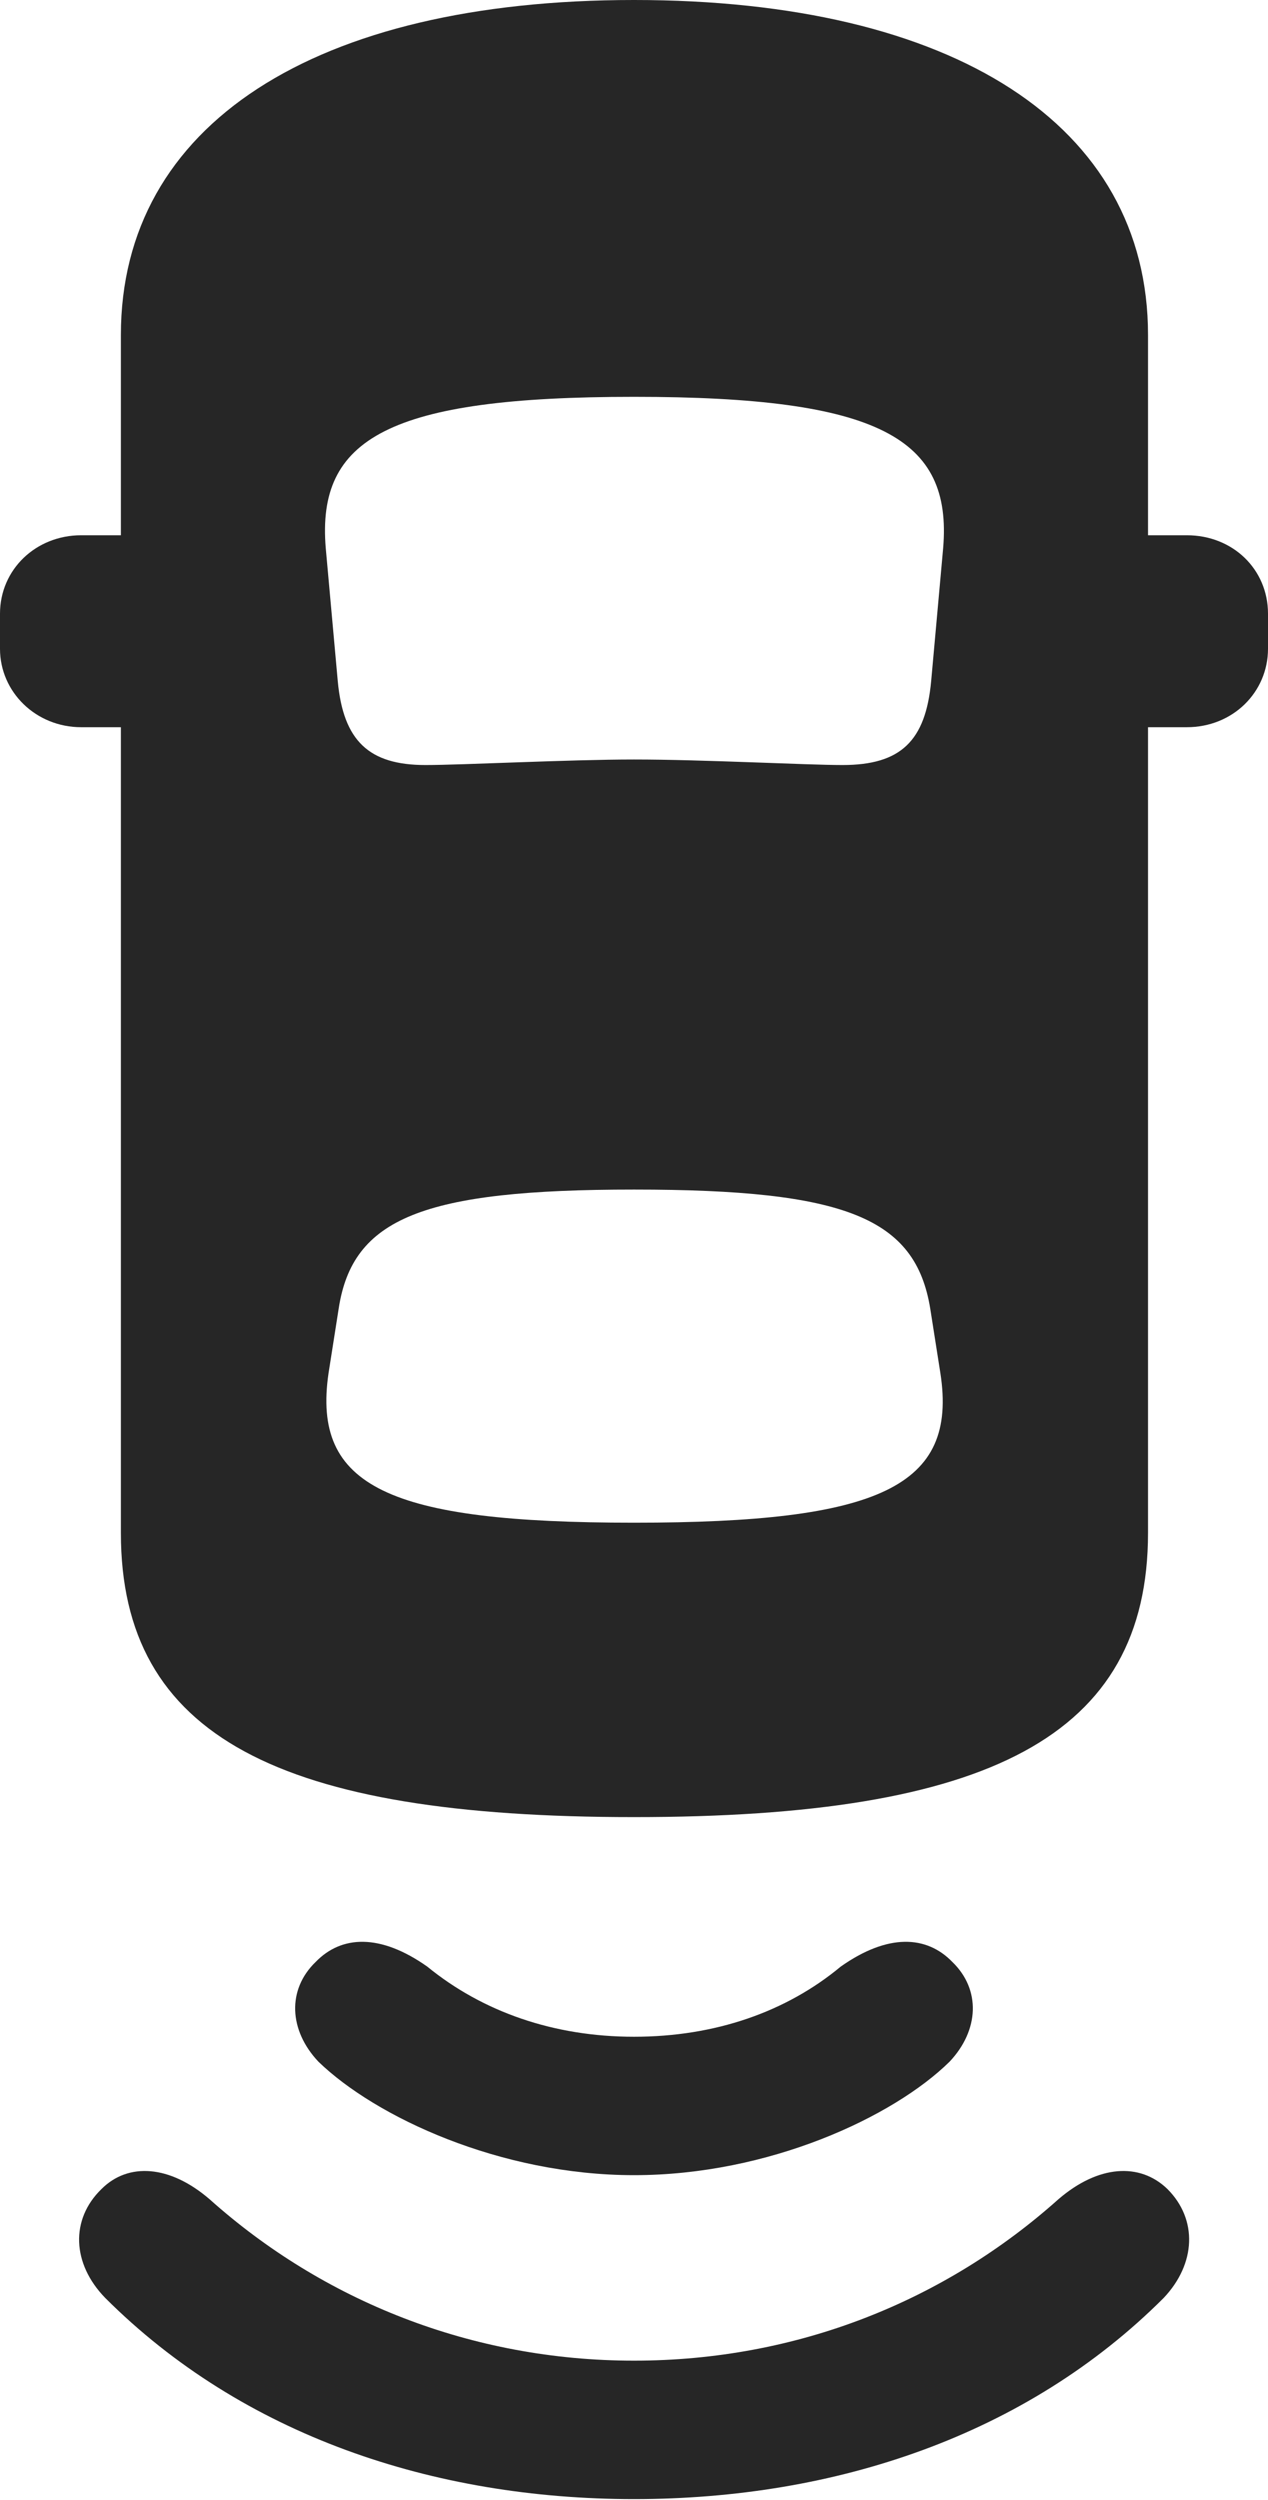 <?xml version="1.0" encoding="UTF-8"?>
<!--Generator: Apple Native CoreSVG 232.5-->
<!DOCTYPE svg
PUBLIC "-//W3C//DTD SVG 1.1//EN"
       "http://www.w3.org/Graphics/SVG/1.1/DTD/svg11.dtd">
<svg version="1.1" xmlns="http://www.w3.org/2000/svg" xmlns:xlink="http://www.w3.org/1999/xlink" width="67.09" height="132.275">
 <g>
  <rect height="132.275" opacity="0" width="67.09" x="0" y="0"/>
  <path d="M33.545 124.902C24.951 124.902 17.09 121.729 11.084 116.357C8.984 114.551 6.787 114.404 5.371 115.82C3.711 117.432 3.809 119.775 5.566 121.582C12.842 128.857 22.949 132.227 33.545 132.227C44.19 132.227 54.297 128.857 61.572 121.582C63.281 119.775 63.379 117.432 61.768 115.82C60.303 114.404 58.105 114.551 56.006 116.357C50 121.729 42.188 124.902 33.545 124.902Z" fill="#000000" fill-opacity="0.85"/>
  <path d="M33.545 107.764C29.297 107.764 25.537 106.445 22.607 104.053C20.117 102.295 18.066 102.393 16.699 103.809C15.185 105.273 15.283 107.422 16.846 109.082C19.873 112.012 26.465 115.088 33.545 115.088C40.674 115.088 47.266 112.012 50.244 109.082C51.807 107.422 51.904 105.273 50.391 103.809C49.023 102.393 46.973 102.295 44.482 104.053C41.602 106.445 37.842 107.764 33.545 107.764Z" fill="#000000" fill-opacity="0.85"/>
  <path d="M33.545 96.143C52.295 96.143 60.742 91.894 60.742 81.103L60.742 17.725C60.742 6.592 50.44 0 33.545 0C16.65 0 6.396 6.592 6.396 17.725L6.396 81.103C6.396 91.894 14.795 96.143 33.545 96.143ZM10.547 38.477L10.547 28.32L4.297 28.32C1.904 28.32 0 30.127 0 32.471L0 34.326C0 36.621 1.904 38.477 4.297 38.477ZM56.543 38.477L62.793 38.477C65.234 38.477 67.09 36.621 67.09 34.326L67.09 32.471C67.09 30.127 65.234 28.32 62.793 28.32L56.543 28.32ZM33.545 40.185C30.127 40.185 24.463 40.478 22.51 40.478C19.531 40.478 18.164 39.209 17.871 36.035L17.236 29.004C16.748 23.193 20.557 20.996 33.545 20.996C46.533 20.996 50.391 23.193 49.902 29.004L49.268 36.035C48.975 39.209 47.656 40.478 44.58 40.478C42.676 40.478 37.207 40.185 33.545 40.185ZM33.545 80.566C20.557 80.566 16.504 78.662 17.383 72.656L17.92 69.238C18.652 64.453 22.363 62.94 33.545 62.94C44.775 62.94 48.438 64.453 49.219 69.238L49.756 72.656C50.684 78.662 46.533 80.566 33.545 80.566Z" fill="#000000" fill-opacity="0.85"/>
 </g>
</svg>
